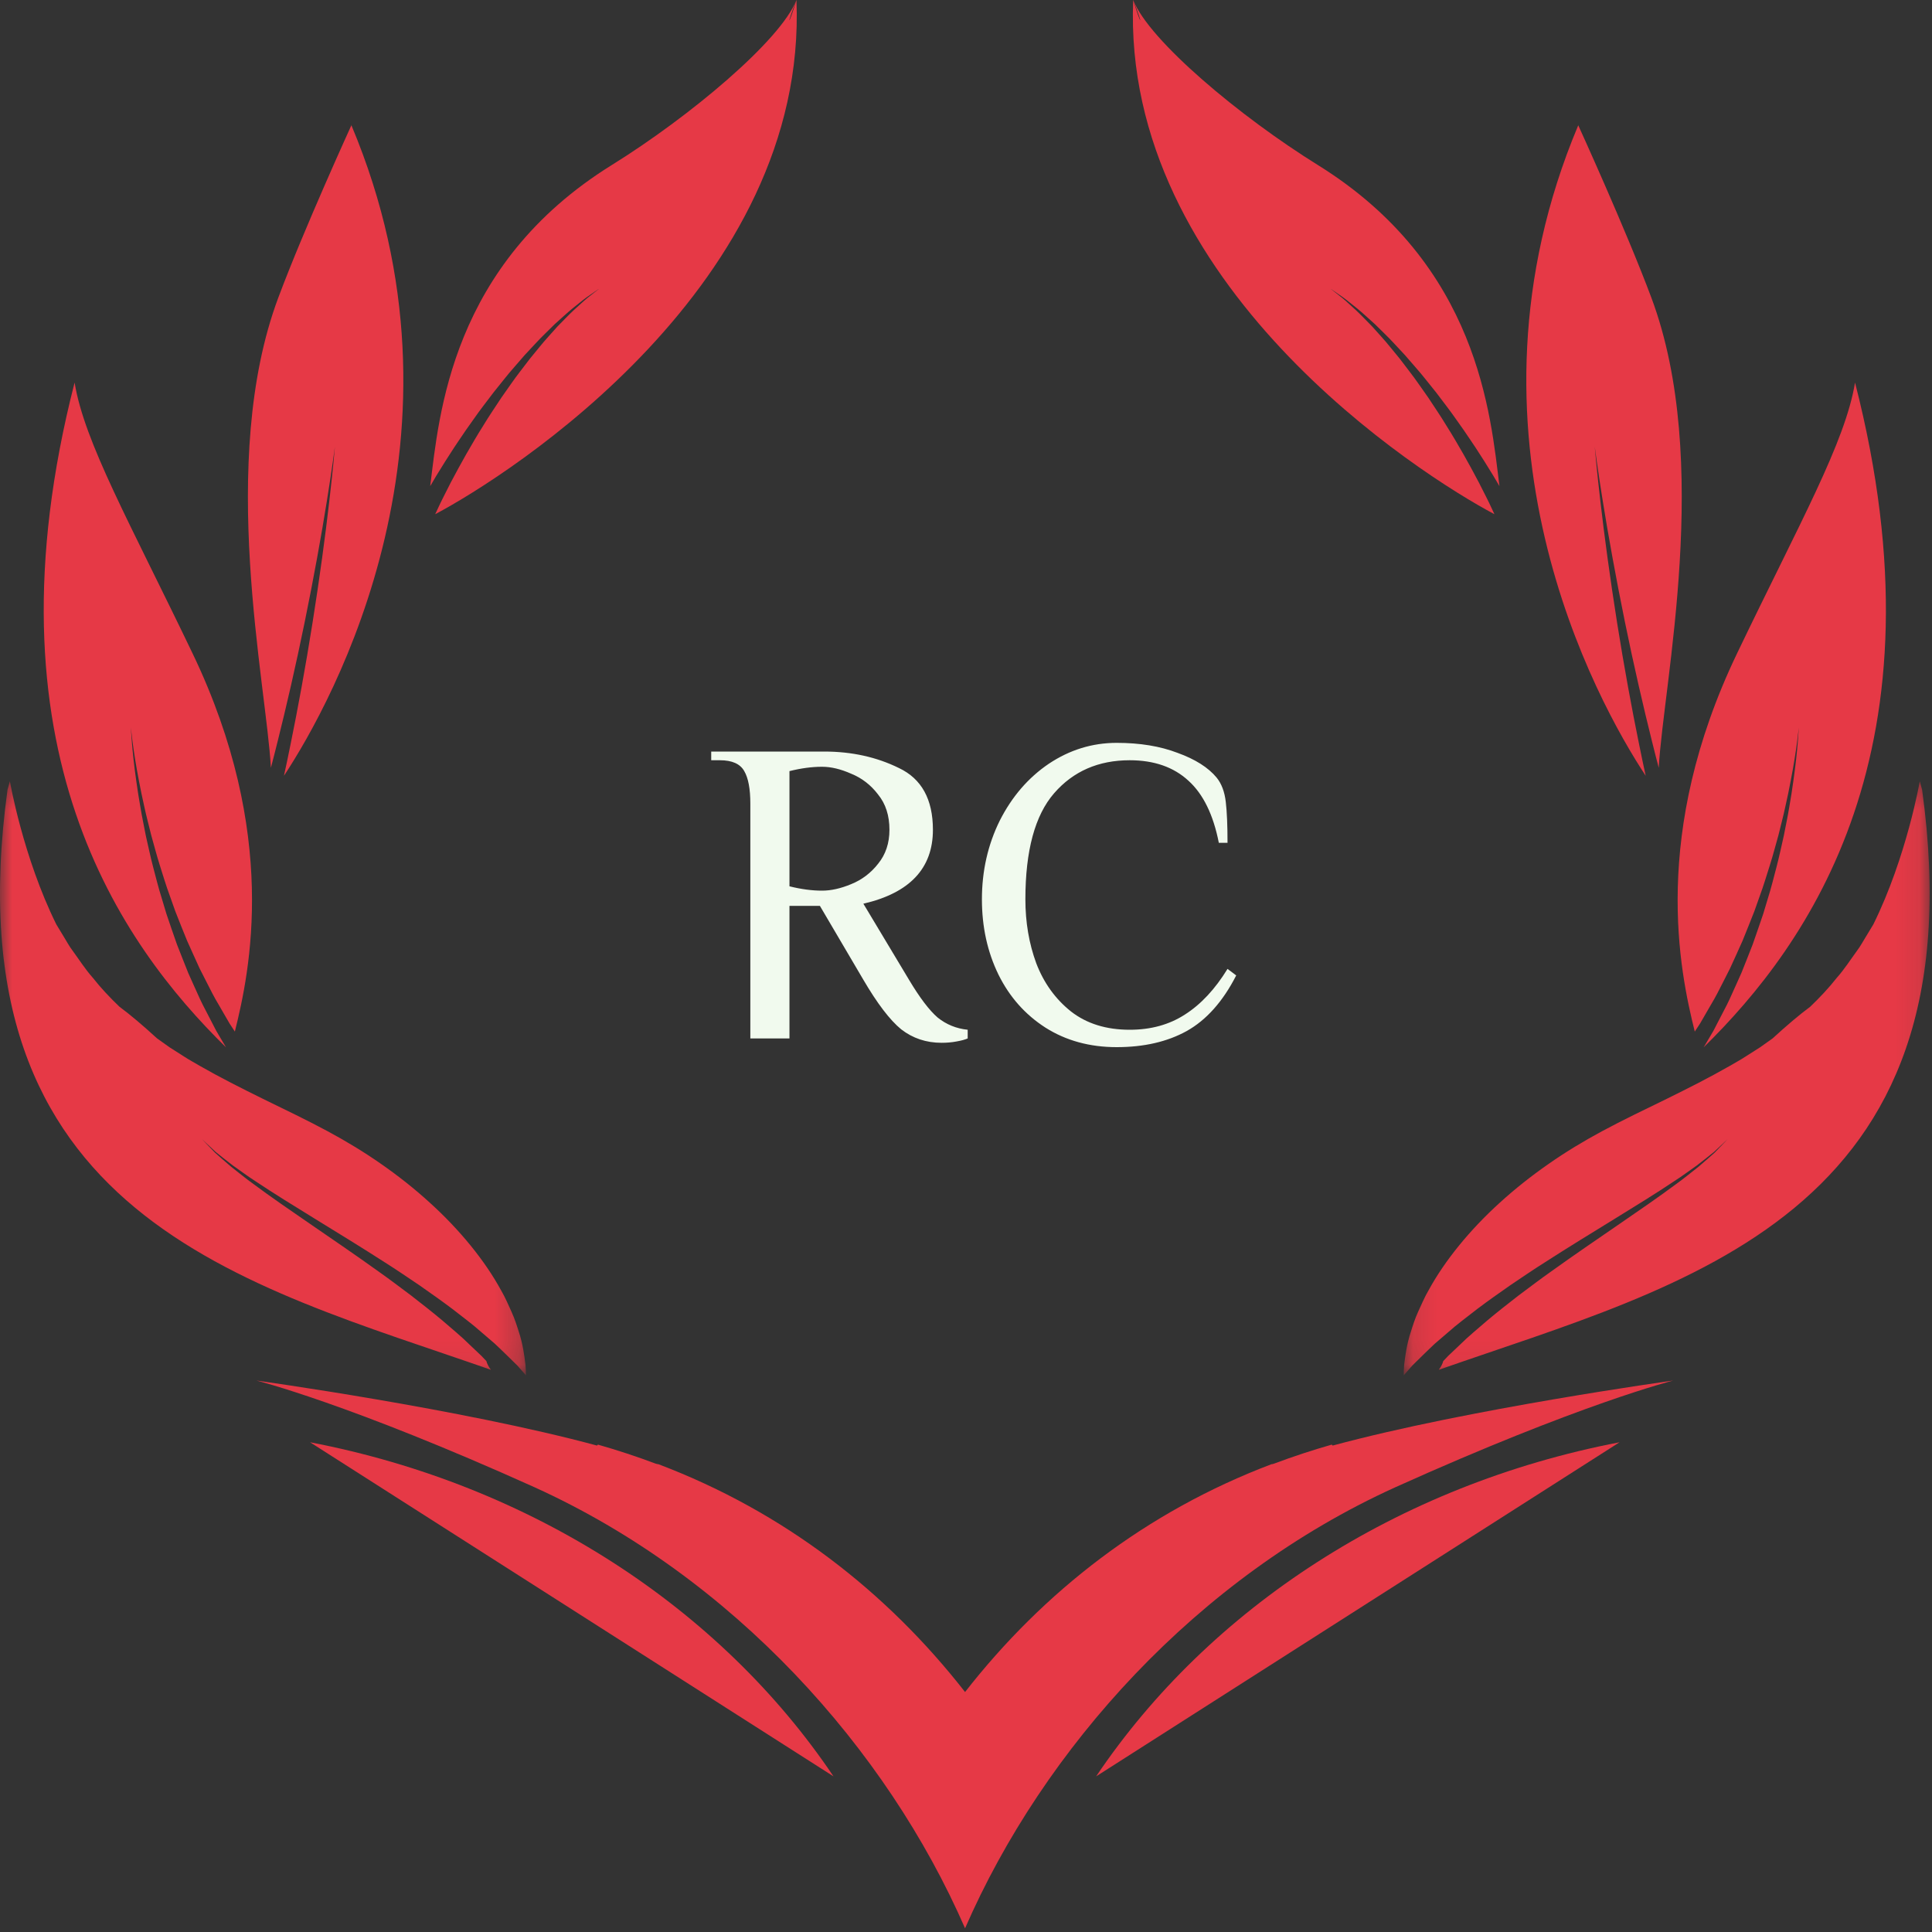 <svg width="80" height="80" viewBox="0 0 80 80" fill="none" xmlns="http://www.w3.org/2000/svg">
<rect x="0" y="0" width="80" height="80" fill="#333333" stroke="none"/>
<mask id="mask0" mask-type="alpha" maskUnits="userSpaceOnUse" x="58" y="32" width="22" height="25">
<path d="M79.903 32.35V56.948H58.126V32.35H79.903Z" fill="white"/>
</mask>
<g mask="url(#mask0)">
<path fill-rule="evenodd" clip-rule="evenodd" d="M79.591 32.703L79.494 32.35C79.494 32.35 78.951 35.486 77.571 38.277C77.467 38.448 77.362 38.622 77.254 38.801C77.135 38.99 77.033 39.188 76.892 39.372C76.62 39.744 76.373 40.135 76.055 40.492C75.724 40.913 75.351 41.309 74.957 41.686C74.502 42.023 73.973 42.472 73.401 42.997C73.224 43.12 73.049 43.244 72.879 43.368L72.266 43.758C72.069 43.89 71.842 44.005 71.638 44.13C70.792 44.615 69.908 45.06 69.015 45.501C68.118 45.939 67.205 46.374 66.341 46.839C65.582 47.247 64.827 47.703 64.124 48.195C63.409 48.693 62.738 49.223 62.109 49.796C60.858 50.929 59.821 52.206 59.156 53.425C59.115 53.5 59.075 53.574 59.034 53.647C58.997 53.724 58.959 53.801 58.923 53.876C58.851 54.027 58.784 54.174 58.722 54.316C58.595 54.593 58.501 54.886 58.42 55.147C58.249 55.66 58.188 56.149 58.143 56.514C58.129 56.675 58.126 56.818 58.126 56.948C58.238 56.82 58.355 56.687 58.48 56.545C58.621 56.406 58.77 56.26 58.925 56.108C59.082 55.958 59.241 55.797 59.413 55.639C59.591 55.487 59.774 55.329 59.962 55.168C60.332 54.836 60.755 54.528 61.18 54.194C61.611 53.869 62.068 53.547 62.532 53.223C63.003 52.908 63.476 52.581 63.963 52.275C65.897 51.03 67.883 49.877 69.307 48.923C69.67 48.692 69.979 48.454 70.266 48.256C70.543 48.048 70.774 47.855 70.971 47.701C71.334 47.366 71.537 47.168 71.537 47.168C71.537 47.168 71.346 47.375 70.999 47.729C70.811 47.892 70.589 48.098 70.322 48.32C70.046 48.532 69.747 48.787 69.397 49.035C68.02 50.06 66.094 51.311 64.243 52.639C63.777 52.966 63.327 53.312 62.878 53.645C62.438 53.987 62.006 54.325 61.602 54.664C61.205 55.01 60.807 55.331 60.468 55.669C60.295 55.834 60.126 55.994 59.962 56.149C59.893 56.22 59.827 56.291 59.761 56.361C59.737 56.462 59.678 56.584 59.575 56.722C69.728 53.159 82.022 50.408 79.591 32.703Z" fill="#E63946"/>
</g>
<path fill-rule="evenodd" clip-rule="evenodd" d="M70.177 42.715C70.245 42.612 70.318 42.501 70.397 42.38C70.533 42.145 70.687 41.879 70.854 41.59C71.028 41.304 71.193 40.978 71.366 40.634C71.454 40.462 71.543 40.285 71.635 40.104C71.719 39.92 71.805 39.732 71.892 39.541C71.978 39.349 72.066 39.154 72.155 38.956C72.236 38.755 72.317 38.552 72.4 38.348C72.481 38.142 72.563 37.935 72.646 37.728C72.72 37.517 72.795 37.306 72.87 37.095C73.026 36.674 73.153 36.244 73.287 35.823C73.421 35.403 73.527 34.982 73.643 34.578C73.741 34.169 73.848 33.777 73.927 33.4C74.011 33.025 74.088 32.669 74.148 32.338C74.405 31.018 74.483 30.124 74.483 30.124C74.483 30.124 74.449 31.02 74.257 32.354C74.213 32.688 74.154 33.048 74.088 33.429C74.027 33.81 73.939 34.208 73.86 34.623C73.764 35.034 73.678 35.462 73.564 35.891C73.45 36.321 73.344 36.759 73.207 37.191C73.142 37.407 73.076 37.624 73.012 37.84C72.939 38.053 72.866 38.266 72.794 38.477C72.721 38.688 72.648 38.897 72.576 39.104C72.496 39.308 72.417 39.51 72.339 39.708C72.26 39.906 72.182 40.101 72.106 40.292C72.022 40.48 71.939 40.663 71.859 40.842C71.7 41.201 71.549 41.539 71.383 41.845C71.224 42.152 71.078 42.434 70.949 42.684C70.808 42.922 70.685 43.13 70.584 43.302C70.57 43.325 70.558 43.345 70.545 43.367C74.887 39.105 80.7 30.993 76.813 15.841C76.408 18.316 74.525 21.641 71.927 27.058C68.343 34.529 69.553 40.212 70.177 42.715Z" fill="#E63946"/>
<path fill-rule="evenodd" clip-rule="evenodd" d="M67.862 30.773C67.584 29.417 67.248 27.607 66.961 25.789C66.673 23.972 66.427 22.15 66.271 20.781C66.111 19.413 66.035 18.498 66.035 18.498C66.035 18.498 66.151 19.409 66.371 20.769C66.588 22.13 66.914 23.938 67.281 25.738C67.647 27.538 68.063 29.329 68.397 30.664C68.503 31.094 68.6 31.471 68.685 31.793C68.873 28.328 70.908 19.095 68.382 12.333C67.327 9.51 65.352 5.188 65.352 5.188C65.358 5.101 65.353 5.15 65.35 5.193C59.987 17.95 66.103 29.032 68.145 32.124C68.066 31.761 67.968 31.305 67.862 30.773Z" fill="#E63946"/>
<path fill-rule="evenodd" clip-rule="evenodd" d="M61.881 21.292C61.851 21.228 61.823 21.167 61.792 21.101C61.63 20.741 61.433 20.373 61.24 19.986C61.038 19.605 60.828 19.209 60.602 18.815C60.375 18.42 60.143 18.019 59.894 17.627C59.656 17.23 59.391 16.848 59.141 16.464C58.874 16.092 58.625 15.715 58.355 15.37C58.222 15.196 58.092 15.025 57.964 14.857C57.83 14.694 57.699 14.534 57.572 14.379C57.321 14.064 57.055 13.79 56.824 13.524C56.575 13.274 56.354 13.036 56.143 12.841C55.928 12.649 55.747 12.474 55.586 12.342C55.258 12.084 55.072 11.937 55.072 11.937C55.072 11.937 55.268 12.073 55.612 12.312C55.783 12.434 55.975 12.599 56.205 12.779C56.43 12.963 56.667 13.188 56.935 13.426C57.185 13.679 57.472 13.941 57.746 14.242C57.885 14.391 58.028 14.545 58.173 14.701C58.313 14.863 58.457 15.028 58.602 15.195C58.898 15.527 59.174 15.892 59.469 16.253C59.598 16.426 59.732 16.599 59.864 16.774C60.015 16.974 60.166 17.176 60.309 17.383C60.509 17.658 60.699 17.938 60.887 18.218C60.96 18.326 61.033 18.435 61.105 18.542C61.361 18.929 61.6 19.317 61.831 19.693C61.918 19.841 62.004 19.985 62.089 20.129C61.72 17.198 61.241 10.975 54.569 6.833C51.347 4.833 47.579 1.678 46.923 0C47.383 1.176 47.237 1.059 46.923 0C46.439 11.767 58.774 19.645 61.881 21.292Z" fill="#E63946"/>
<path fill-rule="evenodd" clip-rule="evenodd" d="M45.389 73.555L67.063 59.721C57.86 61.487 50.067 66.602 45.389 73.555Z" fill="#E63946"/>
<path fill-rule="evenodd" clip-rule="evenodd" d="M55.144 59.819C54.334 60.05 53.533 60.314 52.756 60.606C52.737 60.613 52.7 60.62 52.682 60.627L52.653 60.628C47.457 62.596 43.21 65.903 39.961 70.063C36.712 65.903 32.455 62.596 27.259 60.628L27.226 60.627C27.207 60.62 27.168 60.613 27.149 60.606C26.372 60.314 25.57 60.05 24.76 59.819C24.749 59.833 24.732 59.845 24.72 59.858C19.11 58.339 10.62 57.166 10.62 57.166C10.62 57.166 14.45 58.118 22.147 61.59C30.343 65.31 36.712 72.394 39.961 79.846C43.21 72.394 49.57 65.31 57.765 61.59C65.463 58.118 69.283 57.166 69.283 57.166C69.283 57.166 60.793 58.339 55.183 59.858C55.171 59.845 55.155 59.833 55.144 59.819Z" fill="#E63946"/>
<mask id="mask1" mask-type="alpha" maskUnits="userSpaceOnUse" x="0" y="32" width="22" height="25">
<path d="M0 56.947V32.35H21.777V56.947H0H0Z" fill="white"/>
</mask>
<g mask="url(#mask1)">
<path fill-rule="evenodd" clip-rule="evenodd" d="M20.141 56.361C20.076 56.291 20.01 56.22 19.94 56.149C19.777 55.994 19.608 55.834 19.434 55.669C19.096 55.331 18.698 55.01 18.301 54.664C17.896 54.325 17.464 53.987 17.024 53.645C16.576 53.312 16.126 52.966 15.659 52.639C13.808 51.311 11.882 50.06 10.505 49.035C10.156 48.787 9.856 48.532 9.58 48.32C9.313 48.098 9.091 47.892 8.903 47.729C8.556 47.374 8.365 47.168 8.365 47.168C8.365 47.168 8.569 47.366 8.932 47.701C9.128 47.855 9.359 48.048 9.637 48.256C9.923 48.454 10.233 48.692 10.595 48.923C12.02 49.877 14.006 51.03 15.94 52.275C16.426 52.581 16.9 52.907 17.371 53.223C17.835 53.547 18.291 53.869 18.723 54.194C19.147 54.528 19.571 54.836 19.94 55.168C20.129 55.329 20.312 55.486 20.489 55.639C20.661 55.797 20.82 55.958 20.977 56.108C21.133 56.26 21.281 56.406 21.423 56.545C21.547 56.687 21.665 56.82 21.777 56.947C21.777 56.818 21.774 56.675 21.759 56.514C21.715 56.149 21.653 55.66 21.483 55.147C21.401 54.886 21.307 54.593 21.18 54.316C21.118 54.174 21.052 54.027 20.98 53.876C20.943 53.801 20.906 53.724 20.868 53.647C20.828 53.574 20.788 53.5 20.746 53.425C20.081 52.206 19.045 50.929 17.793 49.796C17.165 49.223 16.494 48.693 15.779 48.195C15.075 47.703 14.321 47.247 13.561 46.839C12.697 46.373 11.784 45.939 10.887 45.5C9.995 45.06 9.111 44.615 8.264 44.13C8.06 44.005 7.833 43.89 7.636 43.758L7.023 43.368C6.853 43.244 6.679 43.12 6.502 42.997C5.929 42.472 5.401 42.023 4.946 41.686C4.552 41.309 4.178 40.913 3.847 40.492C3.529 40.135 3.283 39.744 3.011 39.372C2.869 39.188 2.767 38.99 2.649 38.801C2.54 38.622 2.435 38.448 2.332 38.277C0.951 35.486 0.409 32.35 0.409 32.35L0.311 32.703C-2.12 50.408 10.174 53.159 20.327 56.721C20.224 56.584 20.165 56.462 20.141 56.361Z" fill="#E63946"/>
</g>
<path fill-rule="evenodd" clip-rule="evenodd" d="M9.319 43.302C9.218 43.131 9.095 42.922 8.954 42.684C8.825 42.434 8.679 42.152 8.52 41.845C8.354 41.539 8.202 41.201 8.043 40.842C7.963 40.663 7.88 40.48 7.796 40.292C7.72 40.101 7.643 39.906 7.564 39.708C7.486 39.51 7.407 39.308 7.326 39.104C7.254 38.897 7.181 38.688 7.108 38.477C7.036 38.266 6.964 38.053 6.891 37.84C6.826 37.624 6.761 37.407 6.696 37.191C6.559 36.759 6.452 36.321 6.338 35.891C6.225 35.462 6.139 35.034 6.042 34.623C5.964 34.208 5.876 33.81 5.815 33.429C5.749 33.048 5.69 32.688 5.645 32.354C5.454 31.02 5.42 30.124 5.42 30.124C5.42 30.124 5.498 31.018 5.754 32.338C5.815 32.669 5.891 33.025 5.975 33.4C6.054 33.777 6.162 34.169 6.26 34.578C6.376 34.982 6.482 35.403 6.615 35.823C6.749 36.244 6.876 36.674 7.032 37.094C7.107 37.306 7.182 37.517 7.257 37.728C7.339 37.935 7.421 38.142 7.502 38.348C7.585 38.552 7.667 38.755 7.748 38.956C7.837 39.154 7.924 39.349 8.011 39.54C8.098 39.732 8.183 39.92 8.267 40.104C8.359 40.285 8.449 40.462 8.537 40.634C8.71 40.978 8.874 41.304 9.048 41.59C9.216 41.879 9.369 42.145 9.505 42.38C9.584 42.501 9.657 42.612 9.725 42.715C10.35 40.212 11.559 34.529 7.975 27.058C5.377 21.641 3.494 18.316 3.089 15.841C-0.798 30.993 5.016 39.105 9.357 43.367C9.344 43.345 9.332 43.325 9.319 43.302Z" fill="#E63946"/>
<path fill-rule="evenodd" clip-rule="evenodd" d="M11.505 30.664C11.84 29.329 12.255 27.538 12.621 25.738C12.989 23.938 13.315 22.129 13.531 20.769C13.751 19.409 13.868 18.497 13.868 18.497C13.868 18.497 13.791 19.412 13.632 20.781C13.476 22.15 13.23 23.972 12.941 25.789C12.654 27.607 12.318 29.417 12.041 30.773C11.935 31.305 11.837 31.761 11.758 32.123C13.8 29.031 19.915 17.95 14.553 5.193C14.549 5.149 14.545 5.1 14.55 5.187C14.55 5.187 12.575 9.51 11.521 12.333C8.995 19.095 11.03 28.328 11.217 31.793C11.302 31.47 11.399 31.093 11.505 30.664Z" fill="#E63946"/>
<path fill-rule="evenodd" clip-rule="evenodd" d="M18.798 18.542C18.869 18.435 18.943 18.326 19.015 18.218C19.203 17.938 19.394 17.658 19.594 17.383C19.737 17.176 19.887 16.974 20.038 16.774C20.171 16.599 20.304 16.426 20.434 16.253C20.729 15.892 21.004 15.527 21.3 15.195C21.446 15.028 21.589 14.863 21.729 14.701C21.875 14.545 22.018 14.392 22.157 14.242C22.43 13.941 22.718 13.679 22.967 13.426C23.235 13.188 23.472 12.963 23.698 12.779C23.927 12.599 24.12 12.434 24.29 12.312C24.634 12.073 24.831 11.937 24.831 11.937C24.831 11.937 24.644 12.084 24.317 12.342C24.156 12.474 23.975 12.649 23.76 12.841C23.549 13.036 23.328 13.274 23.079 13.524C22.848 13.79 22.582 14.064 22.331 14.379C22.203 14.534 22.072 14.694 21.939 14.858C21.811 15.025 21.68 15.197 21.547 15.37C21.277 15.715 21.028 16.092 20.762 16.464C20.512 16.848 20.247 17.23 20.008 17.628C19.76 18.019 19.528 18.42 19.301 18.815C19.075 19.21 18.865 19.605 18.662 19.986C18.469 20.373 18.273 20.741 18.11 21.101C18.079 21.167 18.052 21.228 18.021 21.292C21.128 19.645 33.463 11.767 32.979 0C32.666 1.059 32.52 1.176 32.979 0C32.324 1.678 28.555 4.833 25.333 6.833C18.662 10.975 18.182 17.198 17.814 20.129C17.899 19.985 17.985 19.841 18.071 19.693C18.302 19.317 18.542 18.929 18.798 18.542Z" fill="#E63946"/>
<path fill-rule="evenodd" clip-rule="evenodd" d="M12.839 59.721L34.513 73.555C29.835 66.602 22.042 61.487 12.839 59.721Z" fill="#E63946"/>
<path d="M38.99 43.18C38.354 43.18 37.796 42.994 37.316 42.622C36.848 42.238 36.326 41.554 35.75 40.57L33.95 37.51H32.69V43H31.07V33.28C31.07 32.668 30.986 32.218 30.818 31.93C30.65 31.63 30.314 31.48 29.81 31.48H29.45V31.12H34.13C35.27 31.12 36.302 31.348 37.226 31.804C38.162 32.248 38.63 33.1 38.63 34.36C38.63 35.956 37.67 36.976 35.75 37.42L37.64 40.57C38.084 41.314 38.48 41.836 38.828 42.136C39.188 42.424 39.602 42.592 40.07 42.64V43C39.962 43.048 39.806 43.09 39.602 43.126C39.41 43.162 39.206 43.18 38.99 43.18ZM34.04 36.88C34.412 36.88 34.814 36.79 35.246 36.61C35.69 36.43 36.062 36.148 36.362 35.764C36.674 35.38 36.83 34.912 36.83 34.36C36.83 33.772 36.674 33.286 36.362 32.902C36.062 32.506 35.69 32.218 35.246 32.038C34.814 31.846 34.412 31.75 34.04 31.75C33.62 31.75 33.17 31.81 32.69 31.93V36.7C33.17 36.82 33.62 36.88 34.04 36.88ZM46.239 43.36C45.123 43.36 44.139 43.09 43.287 42.55C42.447 42.01 41.799 41.278 41.343 40.354C40.887 39.418 40.659 38.38 40.659 37.24C40.659 36.064 40.905 34.978 41.397 33.982C41.901 32.986 42.579 32.2 43.431 31.624C44.295 31.048 45.231 30.76 46.239 30.76C47.199 30.76 48.039 30.898 48.759 31.174C49.491 31.438 50.031 31.78 50.379 32.2C50.583 32.452 50.709 32.788 50.757 33.208C50.805 33.616 50.829 34.18 50.829 34.9H50.469C50.241 33.736 49.821 32.878 49.209 32.326C48.597 31.762 47.787 31.48 46.779 31.48C45.483 31.48 44.439 31.936 43.647 32.848C42.855 33.76 42.459 35.224 42.459 37.24C42.459 38.188 42.609 39.07 42.909 39.886C43.221 40.702 43.701 41.368 44.349 41.884C44.997 42.388 45.807 42.64 46.779 42.64C47.655 42.64 48.417 42.43 49.065 42.01C49.725 41.59 50.313 40.96 50.829 40.12L51.189 40.39C50.637 41.47 49.953 42.238 49.137 42.694C48.333 43.138 47.367 43.36 46.239 43.36Z" fill="#F1FAEE"/>
</svg>
